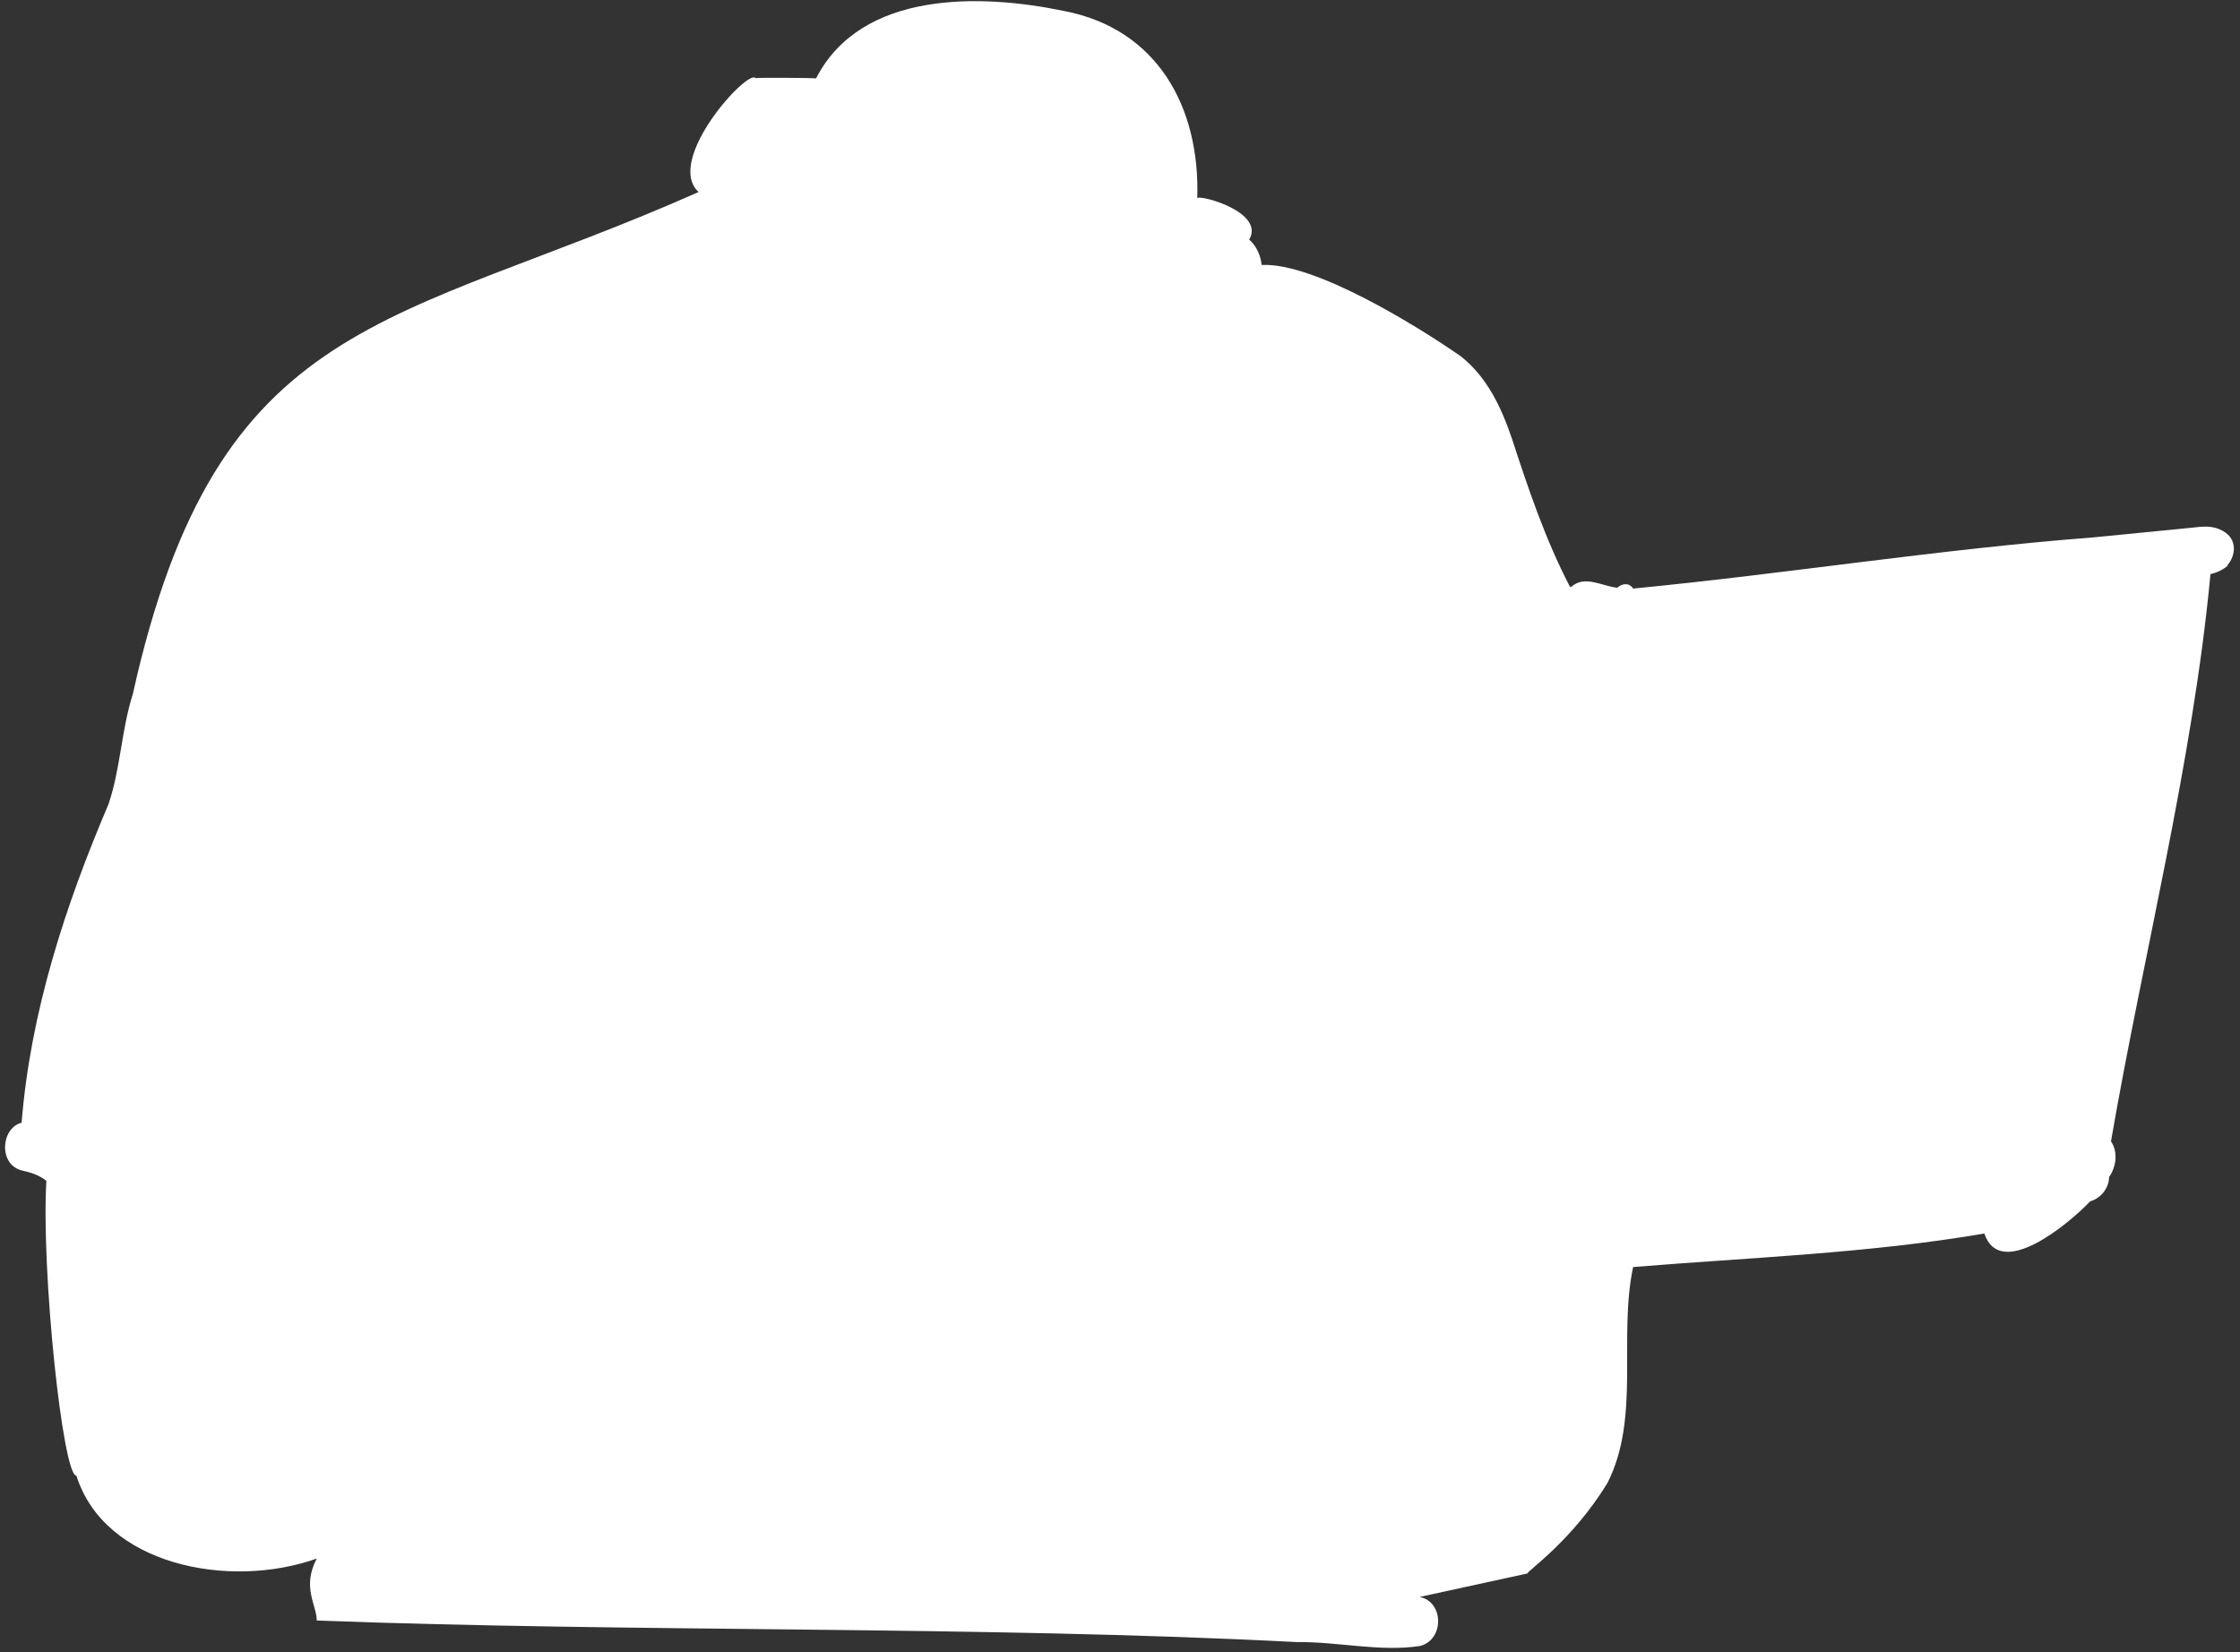 <svg width="305" height="225" viewBox="0 0 305 225" fill="none" xmlns="http://www.w3.org/2000/svg">
<rect x="0" y="0" width="305" height="225" fill="#333333" stroke="none"/>
<path fill-rule="evenodd" clip-rule="evenodd" d="M298.169 71.89C293.794 72.32 289.42 72.751 285.046 73.181C264.096 74.787 243.154 78.139 222.365 80.151C221.847 79.306 220.834 79.446 220.219 80.033C218.144 79.85 215.819 78.26 213.94 79.914C213.879 79.906 213.818 79.896 213.757 79.89C210.411 73.449 208.098 66.58 205.853 59.701C204.421 55.472 202.493 51.378 198.931 48.538C192.852 44.306 178.924 35.724 171.785 36.084C171.667 34.803 171.071 33.481 170.093 32.628C172.249 28.941 163.628 26.536 163.02 26.963C163.41 14.647 157.633 3.95 144.896 1.498C133.484 -0.887 117.254 -1.288 111.117 10.673C110.442 10.597 103.546 10.561 102.879 10.636C101.841 9.318 90.449 21.805 95.118 26.152C53.373 44.673 29.636 42.463 18.082 94.531C16.52 99.422 16.406 104.775 14.756 109.557C8.888 123.3 4.128 137.934 2.944 152.888C0.083 153.623 -0.246 158.683 3.068 159.414C4.333 159.694 5.392 160.077 6.315 160.801C5.593 173.056 8.549 201.05 10.411 200.964C14.207 213.082 31.142 216.502 43.131 212.244C41.065 216.143 43.131 218.595 43.131 220.679C86.272 222.316 133.442 221.373 176.571 223.618C182.087 223.54 187.89 224.977 193.332 224.15C196.65 223.352 196.656 218.119 193.29 217.472L207.998 214.268C207.669 214.143 214.061 209.879 218.891 201.912C223.388 192.999 220.327 182.24 222.365 172.545C238.277 171.239 254.453 170.681 270.191 167.979C272.337 174.418 281.626 166.717 284.579 163.619C284.576 163.614 284.572 163.609 284.568 163.604C285.997 163.212 287.143 161.869 287.181 160.279C288.184 158.843 288.394 156.819 287.433 155.431C291.838 129.94 298.553 103.913 300.98 78.182C301.838 77.991 302.646 77.614 303.331 77.033L303.275 76.977C304.436 75.679 304.662 73.439 302.727 72.337C301.166 71.446 299.863 71.722 298.169 71.89Z" fill="white"/>
</svg>

